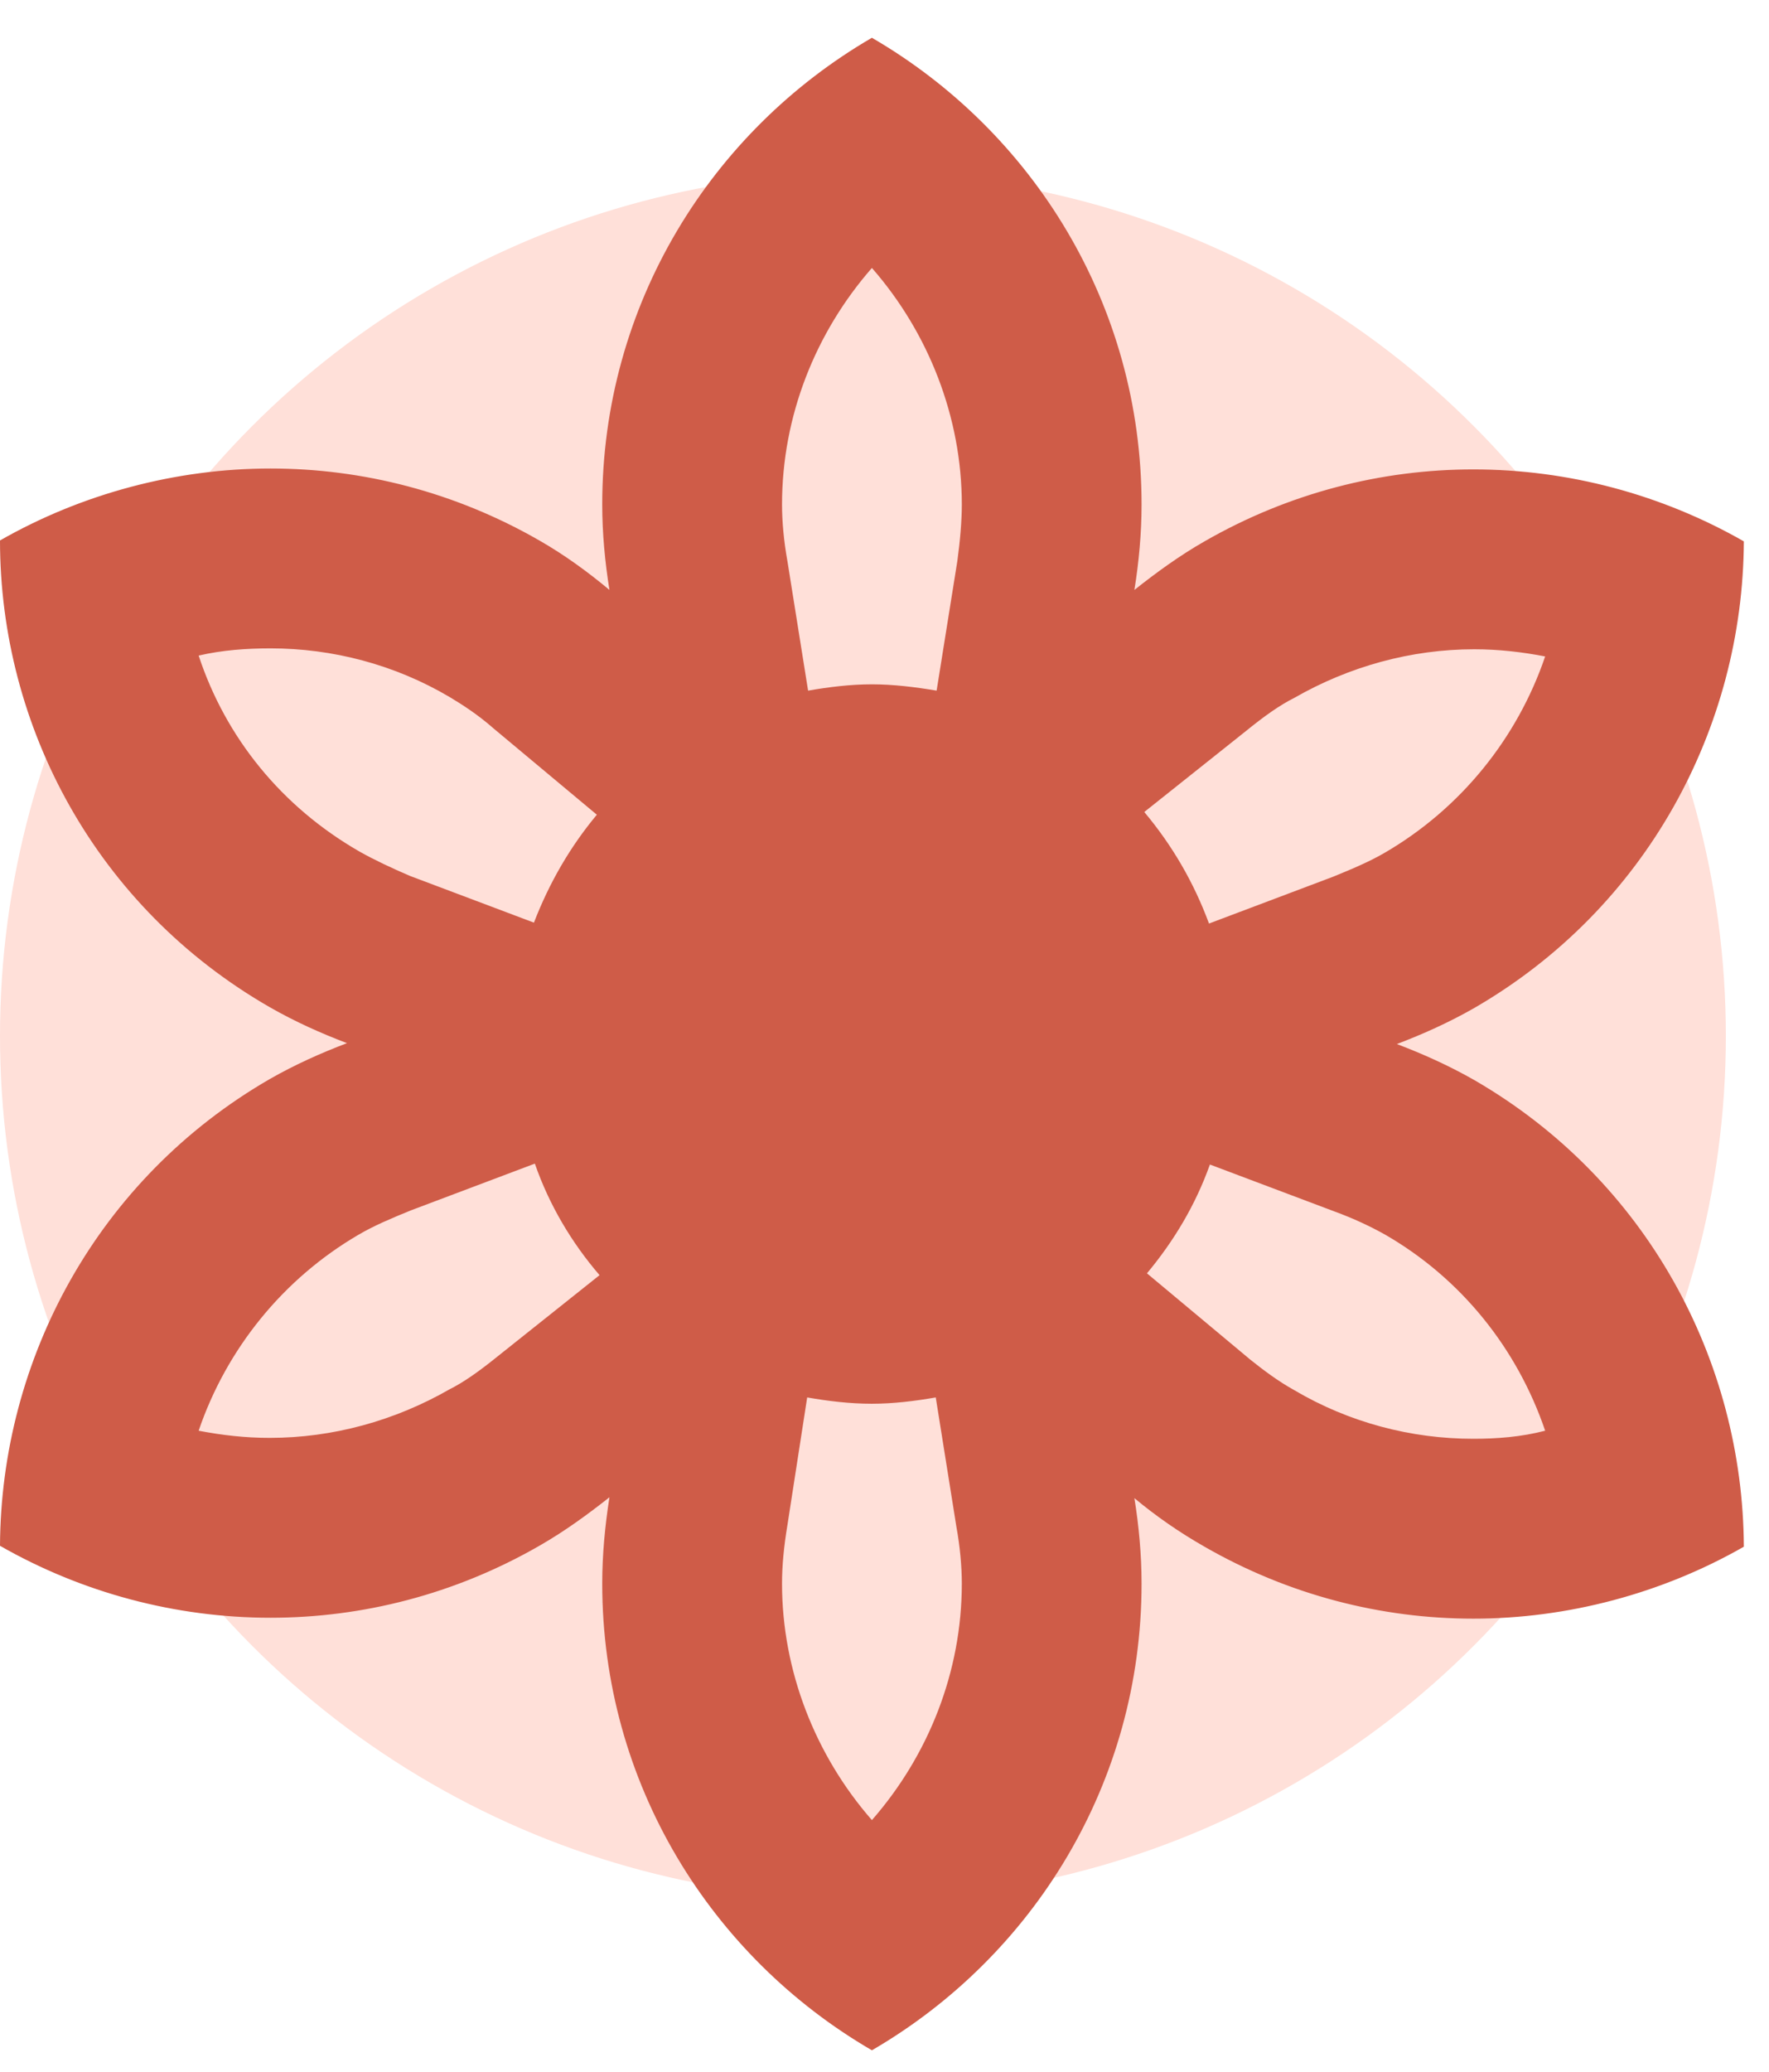 <svg width="41" height="48" viewBox="0 0 41 48" fill="none" xmlns="http://www.w3.org/2000/svg">
<g id="type=now, status=default">
<circle id="Ellipse 6" cx="20" cy="24" r="20" fill="#FFE0D9"/>
<path id="Vector" d="M34.167 25.021C33.583 24.688 32.979 24.417 32.375 24.188C32.979 23.958 33.583 23.688 34.167 23.354C38.167 21.042 40.396 16.854 40.417 12.542C38.521 11.458 36.354 10.875 34.146 10.875C32.021 10.875 29.875 11.417 27.917 12.542C27.333 12.875 26.792 13.271 26.292 13.667C26.396 13.021 26.458 12.354 26.458 11.688C26.458 7.062 23.938 3.042 20.208 0.875C16.479 3.042 13.958 7.062 13.958 11.688C13.958 12.354 14.021 13.021 14.125 13.667C13.625 13.25 13.083 12.854 12.5 12.521C10.542 11.396 8.396 10.854 6.271 10.854C4.083 10.854 1.896 11.438 0 12.521C0 16.833 2.229 21.021 6.25 23.333C6.833 23.667 7.438 23.938 8.042 24.167C7.438 24.396 6.833 24.667 6.25 25C2.25 27.312 0.021 31.5 0 35.812C1.896 36.896 4.062 37.479 6.271 37.479C8.396 37.479 10.542 36.938 12.5 35.812C13.083 35.479 13.625 35.083 14.125 34.688C14.021 35.354 13.958 36.021 13.958 36.688C13.958 41.312 16.479 45.333 20.208 47.5C23.938 45.333 26.458 41.312 26.458 36.688C26.458 36.021 26.396 35.354 26.292 34.708C26.792 35.125 27.333 35.5 27.917 35.833C29.875 36.958 32.021 37.5 34.146 37.5C36.333 37.5 38.521 36.917 40.417 35.833C40.396 31.521 38.167 27.333 34.167 25.021ZM28.875 16.938C29.312 16.583 29.667 16.333 30 16.167C31.271 15.438 32.708 15.042 34.167 15.042C34.729 15.042 35.271 15.104 35.812 15.208C35.167 17.104 33.854 18.729 32.104 19.75C31.75 19.958 31.354 20.125 30.896 20.312L28.021 21.396C27.667 20.438 27.167 19.583 26.521 18.812L28.875 16.938ZM20.208 6.208C21.521 7.708 22.292 9.667 22.292 11.688C22.292 12.083 22.25 12.542 22.188 13L21.708 16C21.208 15.917 20.708 15.854 20.208 15.854C19.708 15.854 19.208 15.917 18.729 16L18.25 13C18.167 12.542 18.125 12.083 18.125 11.688C18.125 9.646 18.896 7.708 20.208 6.208ZM4.604 15.188C5.146 15.062 5.708 15.021 6.271 15.021C7.708 15.021 9.146 15.396 10.417 16.146C10.729 16.333 11.083 16.562 11.438 16.875L13.833 18.875C13.208 19.625 12.729 20.458 12.375 21.375L9.5 20.292C9.062 20.104 8.667 19.917 8.333 19.729C6.521 18.688 5.229 17.083 4.604 15.188ZM11.542 31.417C11.104 31.771 10.75 32.021 10.417 32.188C9.146 32.917 7.708 33.312 6.25 33.312C5.688 33.312 5.146 33.25 4.604 33.146C5.25 31.25 6.562 29.625 8.312 28.604C8.667 28.396 9.062 28.229 9.521 28.042L12.396 26.958C12.729 27.917 13.25 28.792 13.896 29.542L11.542 31.417ZM20.208 42.167C18.896 40.667 18.125 38.708 18.125 36.688C18.125 36.271 18.167 35.833 18.25 35.333L18.708 32.375C19.188 32.458 19.688 32.521 20.208 32.521C20.708 32.521 21.208 32.458 21.688 32.375L22.167 35.375C22.25 35.833 22.292 36.292 22.292 36.688C22.292 38.729 21.521 40.667 20.208 42.167ZM34.146 33.333C32.708 33.333 31.271 32.958 30 32.208C29.625 32 29.292 31.75 28.979 31.5L26.583 29.5C27.208 28.75 27.708 27.917 28.042 26.979L30.917 28.062C31.375 28.229 31.771 28.417 32.104 28.604C33.875 29.625 35.167 31.25 35.812 33.146C35.25 33.292 34.688 33.333 34.146 33.333Z" fill="#CF5C48"/>
</g>
</svg>
